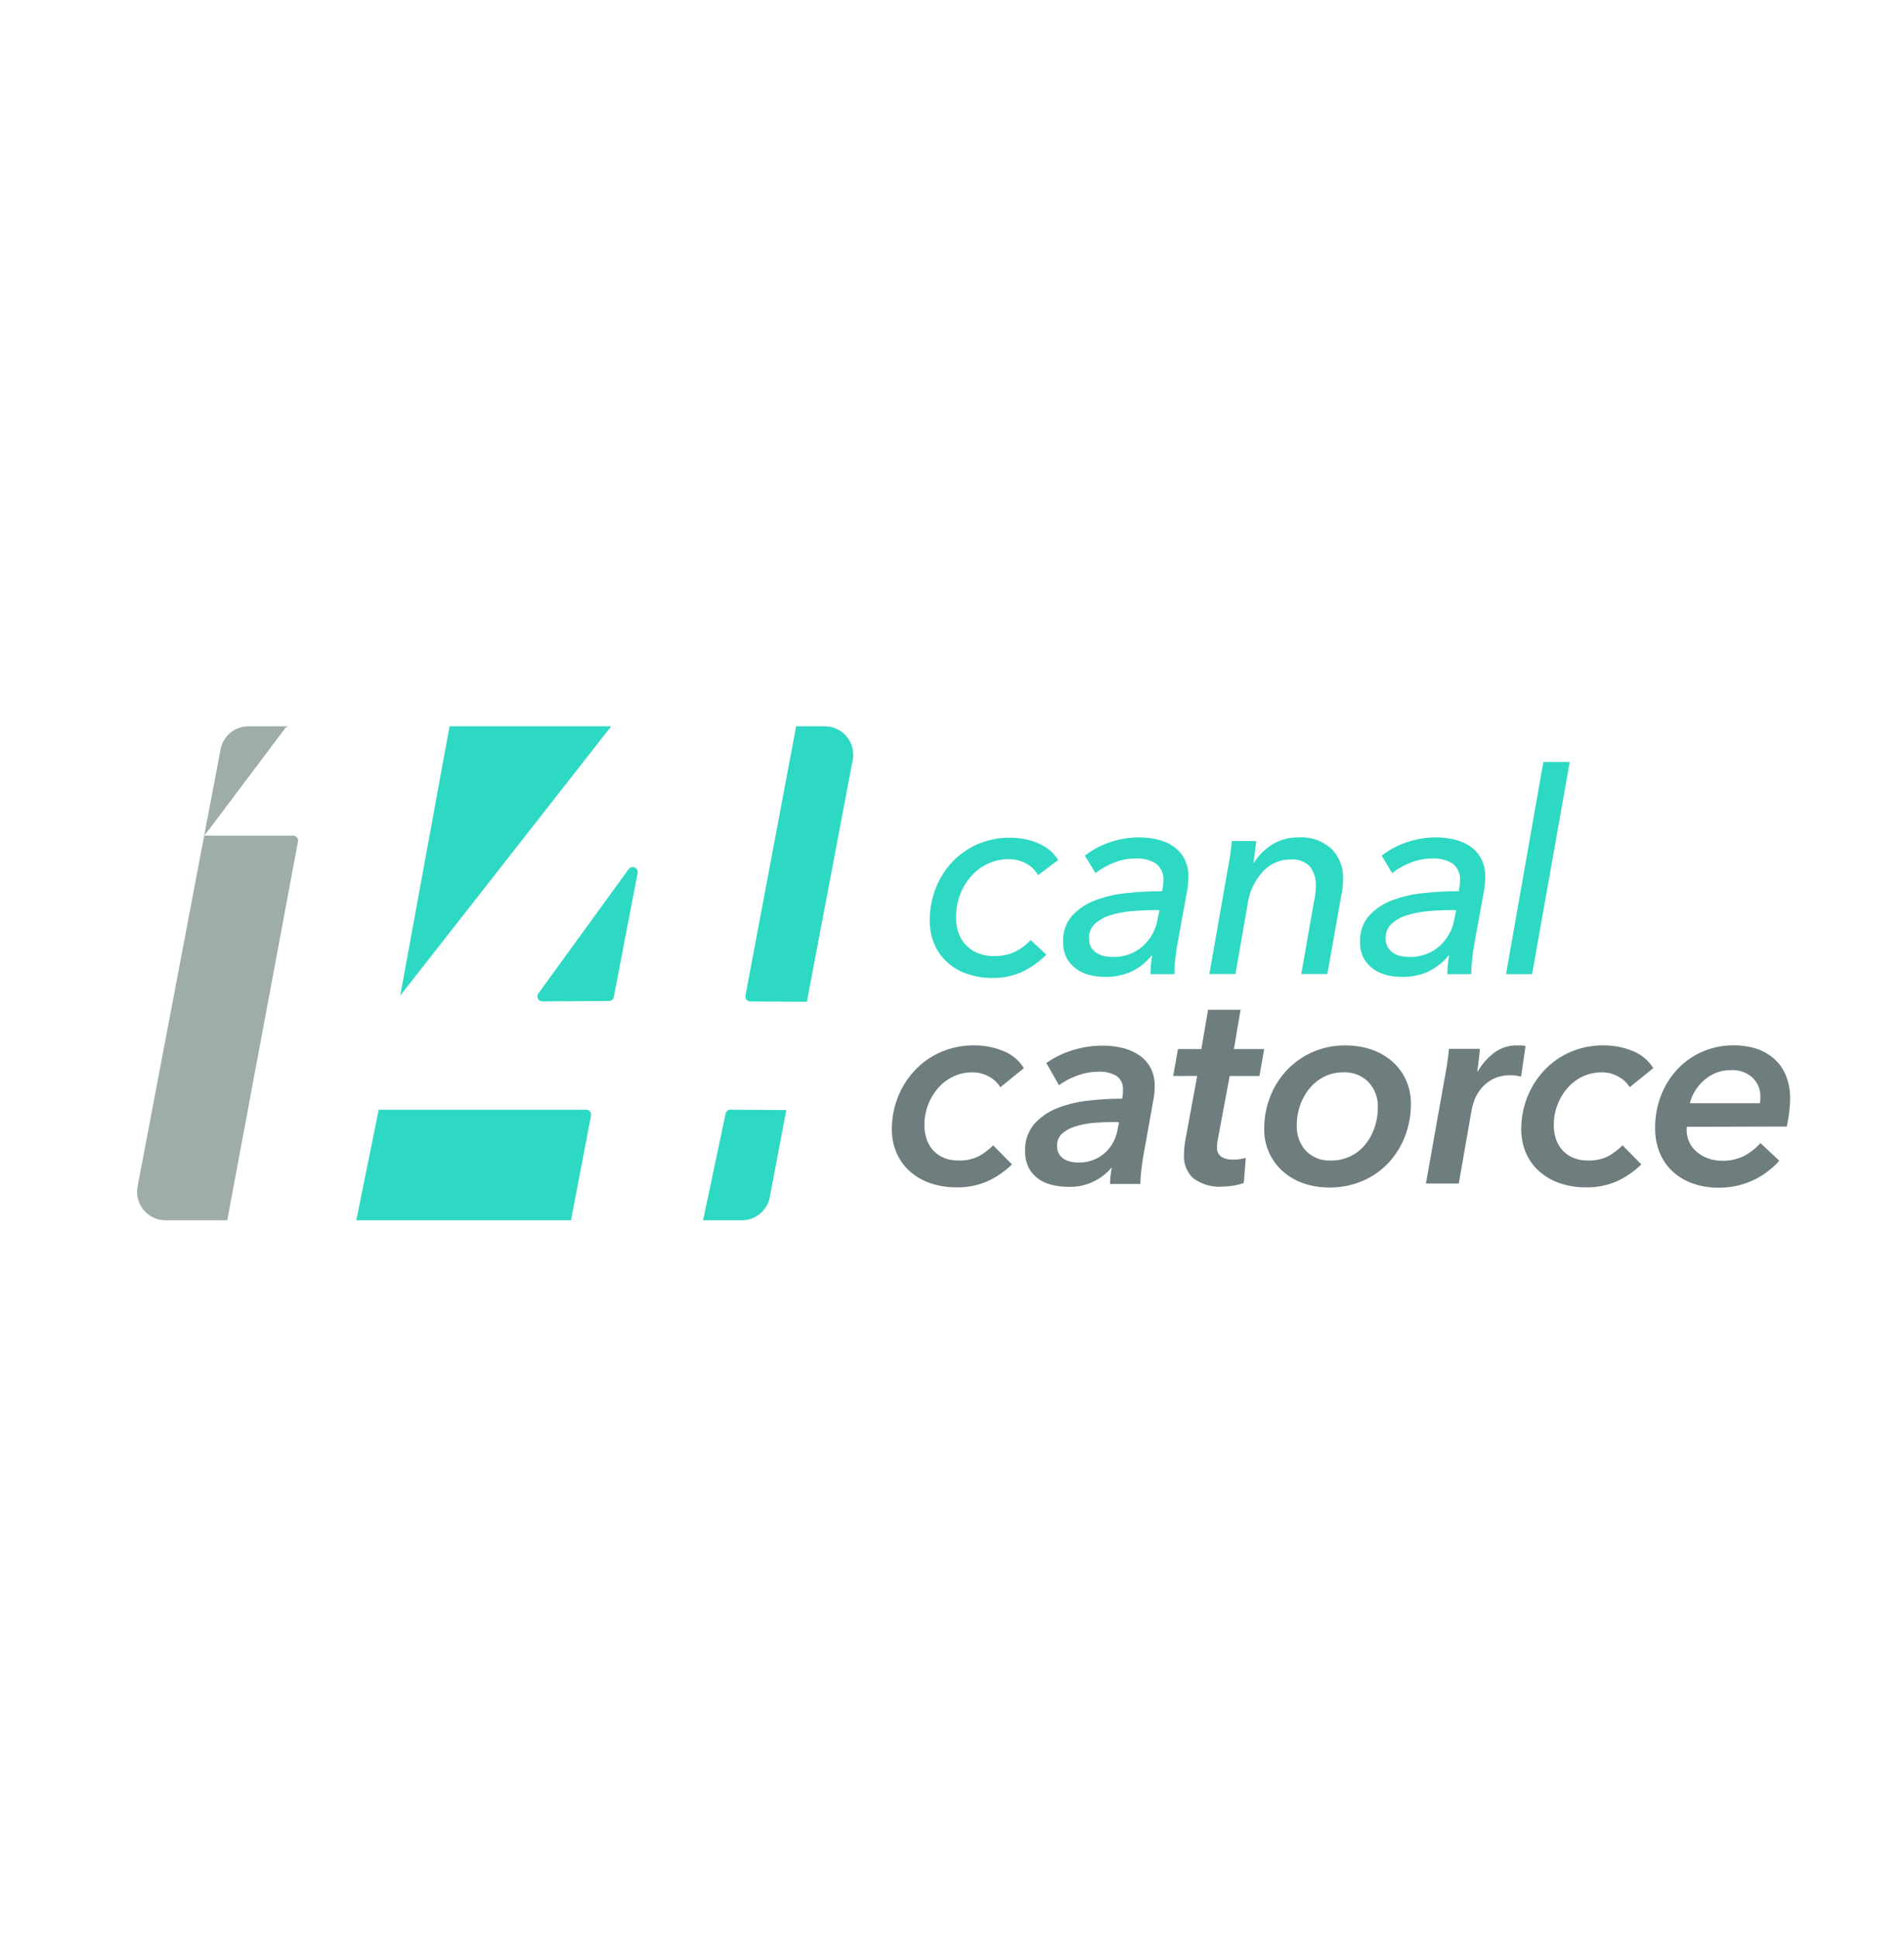 <svg xmlns="http://www.w3.org/2000/svg" width="57" height="58" viewBox="0 0 57 58">
  <g id="Grupo_18607" data-name="Grupo 18607" transform="translate(-0.244)">
    <rect id="Rectángulo_18108" data-name="Rectángulo 18108" width="57" height="58" transform="translate(0.244)" fill="none"/>
    <g id="_114_Canal_Catorce_Color" data-name="114 Canal Catorce Color" transform="translate(29.092 29.13)">
      <g id="Grupo_18491" data-name="Grupo 18491" transform="translate(-24.745 -7.392)" style="mix-blend-mode: normal;isolation: isolate">
        <g id="Grupo_18490" data-name="Grupo 18490">
          <g id="Grupo_18489" data-name="Grupo 18489">
            <g id="Grupo_18488" data-name="Grupo 18488" style="mix-blend-mode: normal;isolation: isolate">
              <g id="Grupo_18487" data-name="Grupo 18487">
                <g id="Grupo_18486" data-name="Grupo 18486">
                  <g id="Grupo_18485" data-name="Grupo 18485" style="mix-blend-mode: normal;isolation: isolate">
                    <g id="Grupo_18484" data-name="Grupo 18484">
                      <g id="Grupo_18481" data-name="Grupo 18481" transform="translate(23.734 3.326)">
                        <path id="Trazado_40530" data-name="Trazado 40530" d="M291.3,41.5a.826.826,0,0,0-.34-.34,1.044,1.044,0,0,0-.533-.139,1.448,1.448,0,0,0-.634.139,1.54,1.54,0,0,0-.5.378,1.77,1.77,0,0,0-.328.554,1.893,1.893,0,0,0-.118.668,1.4,1.4,0,0,0,.071.454,1.009,1.009,0,0,0,.214.365,1.031,1.031,0,0,0,.357.248,1.249,1.249,0,0,0,.5.093,1.379,1.379,0,0,0,.638-.135,1.62,1.62,0,0,0,.453-.344l.47.437a2.6,2.6,0,0,1-.709.508,2.051,2.051,0,0,1-.9.189,2.273,2.273,0,0,1-.777-.126,1.708,1.708,0,0,1-.592-.353,1.573,1.573,0,0,1-.378-.541,1.77,1.77,0,0,1-.134-.7,2.618,2.618,0,0,1,.172-.945,2.427,2.427,0,0,1,.487-.789,2.336,2.336,0,0,1,.76-.542,2.374,2.374,0,0,1,.991-.2,2.26,2.26,0,0,1,.432.042,2.054,2.054,0,0,1,.4.122,1.422,1.422,0,0,1,.344.206,1.065,1.065,0,0,1,.256.3Z" transform="translate(-288.063 -40.37)" fill="#2ed9c3"/>
                        <path id="Trazado_40531" data-name="Trazado 40531" d="M339.264,42.547q-.327,0-.68.029a3.1,3.1,0,0,0-.642.118,1.226,1.226,0,0,0-.475.256.563.563,0,0,0-.185.437.524.524,0,0,0,.063.273.514.514,0,0,0,.168.172.666.666,0,0,0,.235.093,1.4,1.4,0,0,0,.265.025,1.335,1.335,0,0,0,.487-.088,1.277,1.277,0,0,0,.395-.239,1.4,1.4,0,0,0,.437-.781l.059-.294Zm.21-.571q.017-.118.025-.185a1.032,1.032,0,0,0,.008-.126.58.58,0,0,0-.218-.508,1.062,1.062,0,0,0-.621-.155,1.724,1.724,0,0,0-.638.126,2.2,2.2,0,0,0-.554.311l-.319-.521a2.506,2.506,0,0,1,.747-.4,2.677,2.677,0,0,1,.874-.147,2.365,2.365,0,0,1,.55.063,1.429,1.429,0,0,1,.47.2,1.044,1.044,0,0,1,.332.365,1.107,1.107,0,0,1,.126.546c0,.05,0,.116-.009.2a1.644,1.644,0,0,1-.025.206l-.294,1.613q-.042.235-.067.483t-.025.416h-.714q0-.126.013-.269t.038-.286h-.017a1.782,1.782,0,0,1-.621.487,1.907,1.907,0,0,1-.79.151,1.868,1.868,0,0,1-.42-.05,1.181,1.181,0,0,1-.4-.172.973.973,0,0,1-.3-.323.986.986,0,0,1-.118-.5,1.128,1.128,0,0,1,.269-.785,1.778,1.778,0,0,1,.693-.462,3.7,3.7,0,0,1,.953-.218,10.216,10.216,0,0,1,1.05-.055" transform="translate(-332.517 -40.372)" fill="#2ed9c3"/>
                        <path id="Trazado_40532" data-name="Trazado 40532" d="M390.944,40.481q-.017.118-.038.315t-.046.332h.017a1.691,1.691,0,0,1,.558-.55,1.456,1.456,0,0,1,.769-.206,1.329,1.329,0,0,1,1,.349,1.205,1.205,0,0,1,.34.878,2.351,2.351,0,0,1-.034.4l-.437,2.461h-.781l.386-2.2a2.052,2.052,0,0,0,.05-.445.9.9,0,0,0-.168-.563.722.722,0,0,0-.6-.218,1.1,1.1,0,0,0-.815.357,1.8,1.8,0,0,0-.454.953l-.369,2.116h-.781l.546-3.116q.033-.159.071-.411t.055-.454Z" transform="translate(-381.173 -40.372)" fill="#2ed9c3"/>
                        <path id="Trazado_40533" data-name="Trazado 40533" d="M447.1,42.547q-.327,0-.68.029a3.106,3.106,0,0,0-.642.118,1.223,1.223,0,0,0-.474.256.563.563,0,0,0-.185.437.524.524,0,0,0,.063.273.518.518,0,0,0,.168.172.668.668,0,0,0,.235.093,1.4,1.4,0,0,0,.265.025,1.335,1.335,0,0,0,.487-.088,1.276,1.276,0,0,0,.395-.239,1.4,1.4,0,0,0,.437-.781l.059-.294Zm.21-.571q.017-.118.025-.185a1.032,1.032,0,0,0,.008-.126.58.58,0,0,0-.218-.508,1.062,1.062,0,0,0-.621-.155,1.725,1.725,0,0,0-.638.126,2.2,2.2,0,0,0-.554.311L445,40.918a2.506,2.506,0,0,1,.747-.4,2.678,2.678,0,0,1,.874-.147,2.365,2.365,0,0,1,.55.063,1.431,1.431,0,0,1,.471.2,1.046,1.046,0,0,1,.331.365,1.107,1.107,0,0,1,.126.546c0,.05,0,.116-.008.2a1.669,1.669,0,0,1-.025.206l-.294,1.613q-.042.235-.067.483t-.025.416h-.714q0-.126.013-.269t.038-.286H447a1.782,1.782,0,0,1-.621.487,1.907,1.907,0,0,1-.789.151,1.868,1.868,0,0,1-.42-.05,1.181,1.181,0,0,1-.4-.172.972.972,0,0,1-.3-.323.986.986,0,0,1-.118-.5,1.128,1.128,0,0,1,.269-.785,1.776,1.776,0,0,1,.693-.462,3.7,3.7,0,0,1,.953-.218,10.218,10.218,0,0,1,1.05-.055" transform="translate(-431.473 -40.372)" fill="#2ed9c3"/>
                      </g>
                      <g id="Grupo_18482" data-name="Grupo 18482" transform="translate(40.983 1.067)">
                        <path id="Trazado_40534" data-name="Trazado 40534" d="M498.192,19.3h-.781l1.117-6.349h.79Z" transform="translate(-497.411 -12.95)" fill="#2ed9c3"/>
                      </g>
                      <g id="Grupo_18483" data-name="Grupo 18483">
                        <path id="Trazado_40535" data-name="Trazado 40535" d="M277.572,117.168a.9.9,0,0,0-.336-.315.978.978,0,0,0-.5-.13,1.317,1.317,0,0,0-.575.126,1.373,1.373,0,0,0-.454.345,1.686,1.686,0,0,0-.3.505,1.666,1.666,0,0,0-.109.6,1.342,1.342,0,0,0,.059.4.939.939,0,0,0,.185.337.909.909,0,0,0,.319.236,1.1,1.1,0,0,0,.462.088,1.235,1.235,0,0,0,.609-.13,1.96,1.96,0,0,0,.424-.323l.563.57a2.543,2.543,0,0,1-.722.5,2.195,2.195,0,0,1-.932.187,2.372,2.372,0,0,1-.794-.126,1.8,1.8,0,0,1-.613-.357,1.576,1.576,0,0,1-.395-.55,1.776,1.776,0,0,1-.139-.714,2.573,2.573,0,0,1,.176-.941,2.533,2.533,0,0,1,.5-.8,2.339,2.339,0,0,1,.777-.554,2.438,2.438,0,0,1,1.012-.206,2.288,2.288,0,0,1,.861.164,1.271,1.271,0,0,1,.626.517Z" transform="translate(-251.727 -106.366)" fill="#6e7d7d"/>
                        <path id="Trazado_40536" data-name="Trazado 40536" d="M325.474,118.212q-.285,0-.592.021a2.636,2.636,0,0,0-.563.1,1.141,1.141,0,0,0-.42.214.464.464,0,0,0-.164.374.48.48,0,0,0,.054.239.432.432,0,0,0,.147.155.636.636,0,0,0,.21.084,1.16,1.16,0,0,0,.244.025,1.173,1.173,0,0,0,.424-.076,1.107,1.107,0,0,0,.344-.206,1.158,1.158,0,0,0,.244-.3,1.31,1.31,0,0,0,.138-.374l.05-.252Zm.21-.705c.011-.067.018-.119.021-.155s0-.071,0-.1a.467.467,0,0,0-.189-.42,1.011,1.011,0,0,0-.558-.126,1.8,1.8,0,0,0-.609.113,2.237,2.237,0,0,0-.558.29l-.378-.664a2.815,2.815,0,0,1,.785-.382,3,3,0,0,1,.9-.138,2.587,2.587,0,0,1,.567.063,1.549,1.549,0,0,1,.5.206,1.087,1.087,0,0,1,.357.374,1.128,1.128,0,0,1,.134.575q0,.076-.008.185a1.667,1.667,0,0,1-.025.193l-.294,1.638q-.042.235-.071.487a3.719,3.719,0,0,0-.029.42h-.907a2.443,2.443,0,0,1,.05-.479h-.017a1.615,1.615,0,0,1-1.31.563,2.005,2.005,0,0,1-.437-.051,1.218,1.218,0,0,1-.411-.172.946.946,0,0,1-.3-.328,1.029,1.029,0,0,1-.118-.517,1.184,1.184,0,0,1,.264-.8,1.776,1.776,0,0,1,.685-.479,3.506,3.506,0,0,1,.936-.231,8.988,8.988,0,0,1,1.012-.059" transform="translate(-296.192 -106.368)" fill="#6e7d7d"/>
                        <path id="Trazado_40537" data-name="Trazado 40537" d="M376.481,104.958l.143-.806h.7l.2-1.176h.974l-.2,1.176h.907l-.143.806h-.89l-.353,1.885a1.188,1.188,0,0,0-.025.234.329.329,0,0,0,.13.3.637.637,0,0,0,.349.083,1.337,1.337,0,0,0,.2-.014,1.823,1.823,0,0,0,.181-.036l-.059.747a1.48,1.48,0,0,1-.3.08,1.894,1.894,0,0,1-.315.029,1.3,1.3,0,0,1-.907-.256.888.888,0,0,1-.269-.674q0-.117.013-.256a2.183,2.183,0,0,1,.038-.255l.344-1.868Z" transform="translate(-345.462 -94.492)" fill="#6e7d7d"/>
                        <path id="Trazado_40538" data-name="Trazado 40538" d="M412.95,117.77a1.051,1.051,0,0,0-.277-.75.987.987,0,0,0-.756-.295,1.248,1.248,0,0,0-.575.131,1.359,1.359,0,0,0-.437.35,1.645,1.645,0,0,0-.281.505,1.811,1.811,0,0,0-.1.607,1.069,1.069,0,0,0,.269.75.971.971,0,0,0,.756.295,1.293,1.293,0,0,0,1.02-.472,1.63,1.63,0,0,0,.281-.51,1.849,1.849,0,0,0,.1-.611m-1.453,2.4a2.32,2.32,0,0,1-.777-.126,1.8,1.8,0,0,1-.617-.361,1.657,1.657,0,0,1-.554-1.268,2.615,2.615,0,0,1,.172-.945,2.435,2.435,0,0,1,.491-.794,2.367,2.367,0,0,1,1.772-.756,2.344,2.344,0,0,1,.785.126,1.844,1.844,0,0,1,.617.357,1.643,1.643,0,0,1,.407.554,1.7,1.7,0,0,1,.147.71,2.674,2.674,0,0,1-.172.957,2.431,2.431,0,0,1-.491.8,2.331,2.331,0,0,1-.773.546,2.459,2.459,0,0,1-1.008.2" transform="translate(-375.805 -106.368)" fill="#6e7d7d"/>
                        <path id="Trazado_40539" data-name="Trazado 40539" d="M469.813,116.7a1.925,1.925,0,0,1,.5-.567,1.114,1.114,0,0,1,.689-.214c.039,0,.081,0,.126,0a.461.461,0,0,1,.117.021l-.134.915a1.157,1.157,0,0,0-.164-.034,1.225,1.225,0,0,0-.139-.008,1.116,1.116,0,0,0-.563.126,1.172,1.172,0,0,0-.353.3,1.192,1.192,0,0,0-.193.361,2.03,2.03,0,0,0-.075.294l-.378,2.158h-.983l.563-3.166q.033-.16.071-.412t.055-.453h.924q0,.042-.008.126c-.006.056-.013.117-.021.185s-.017.133-.025.2-.015.119-.021.164Z" transform="translate(-429.678 -106.368)" fill="#6e7d7d"/>
                        <path id="Trazado_40540" data-name="Trazado 40540" d="M506.247,117.168a.9.9,0,0,0-.336-.315.978.978,0,0,0-.5-.13,1.317,1.317,0,0,0-.575.126,1.371,1.371,0,0,0-.453.345,1.683,1.683,0,0,0-.3.505,1.665,1.665,0,0,0-.109.6,1.339,1.339,0,0,0,.059.4.936.936,0,0,0,.185.337.911.911,0,0,0,.319.236,1.1,1.1,0,0,0,.462.088,1.236,1.236,0,0,0,.609-.13,1.957,1.957,0,0,0,.424-.323l.563.57a2.545,2.545,0,0,1-.722.5,2.2,2.2,0,0,1-.932.187,2.372,2.372,0,0,1-.794-.126,1.8,1.8,0,0,1-.613-.357,1.576,1.576,0,0,1-.395-.55,1.772,1.772,0,0,1-.139-.714,2.575,2.575,0,0,1,.176-.941,2.536,2.536,0,0,1,.5-.8,2.341,2.341,0,0,1,.777-.554,2.437,2.437,0,0,1,1.012-.206,2.288,2.288,0,0,1,.861.164,1.27,1.27,0,0,1,.626.517Z" transform="translate(-461.561 -106.366)" fill="#6e7d7d"/>
                        <path id="Trazado_40541" data-name="Trazado 40541" d="M554.757,117.649c.005-.039.01-.076.013-.109s0-.067,0-.1a.747.747,0,0,0-.231-.554.89.89,0,0,0-.651-.227,1.155,1.155,0,0,0-.47.092,1.27,1.27,0,0,0-.365.239,1.4,1.4,0,0,0-.256.323,1.166,1.166,0,0,0-.134.336Zm-2.184.705a.469.469,0,0,0-.008.093.849.849,0,0,0,.08.369.863.863,0,0,0,.223.29,1.094,1.094,0,0,0,.336.193,1.2,1.2,0,0,0,.42.071,1.406,1.406,0,0,0,.659-.143,1.742,1.742,0,0,0,.491-.386l.563.529a2.391,2.391,0,0,1-1.822.806,2.253,2.253,0,0,1-.756-.122,1.75,1.75,0,0,1-.6-.349,1.576,1.576,0,0,1-.395-.559,1.9,1.9,0,0,1-.143-.76,2.632,2.632,0,0,1,.177-.97,2.437,2.437,0,0,1,.491-.785,2.245,2.245,0,0,1,.747-.525,2.337,2.337,0,0,1,.945-.189,2.131,2.131,0,0,1,.668.1,1.5,1.5,0,0,1,.533.3,1.364,1.364,0,0,1,.353.5,1.823,1.823,0,0,1,.126.706q0,.134-.025.374a3.5,3.5,0,0,1-.076.449Z" transform="translate(-506.174 -106.368)" fill="#6e7d7d"/>
                        <path id="Trazado_40542" data-name="Trazado 40542" d="M86.54,139.278H80.334l-.67,3.309h6.427l.6-3.132a.149.149,0,0,0-.147-.177" transform="translate(-73.1 -127.803)" fill="#2ed9c3"/>
                        <path id="Trazado_40543" data-name="Trazado 40543" d="M223.412,0h-.859l-1.517,8.058a.149.149,0,0,0,.147.177l1.691.009,1.373-7.235A.851.851,0,0,0,223.412,0" transform="translate(-202.822)" fill="#2ed9c3"/>
                        <path id="Trazado_40544" data-name="Trazado 40544" d="M206.34,139.394l-.674,3.191h1.161a.851.851,0,0,0,.836-.692l.495-2.607-1.672-.011a.149.149,0,0,0-.146.118" transform="translate(-188.721 -127.801)" fill="#2ed9c3"/>
                        <path id="Trazado_40545" data-name="Trazado 40545" d="M148.157,51.236l-2.7,3.718a.149.149,0,0,0,.122.237l1.992-.012a.149.149,0,0,0,.146-.121l.711-3.706a.149.149,0,0,0-.268-.116" transform="translate(-133.443 -46.958)" fill="#2ed9c3"/>
                        <path id="Trazado_40546" data-name="Trazado 40546" d="M95.546,8.095a.148.148,0,0,1,.029-.064L101.868,0H97.029L95.553,8.059" transform="translate(-87.674)" fill="#2ed9c3"/>
                        <path id="Trazado_40547" data-name="Trazado 40547" d="M4.67,3.272H2.319l-.31,0,.19-.241L4.432.06A.149.149,0,0,1,4.551,0H3.334A.851.851,0,0,0,2.5.692L.016,13.775a.851.851,0,0,0,.836,1.009H2.7L4.817,3.449a.149.149,0,0,0-.147-.177" transform="translate(0)" fill="#9eacaa"/>
                      </g>
                    </g>
                  </g>
                </g>
              </g>
            </g>
          </g>
        </g>
      </g>
    </g>
  </g>
</svg>
